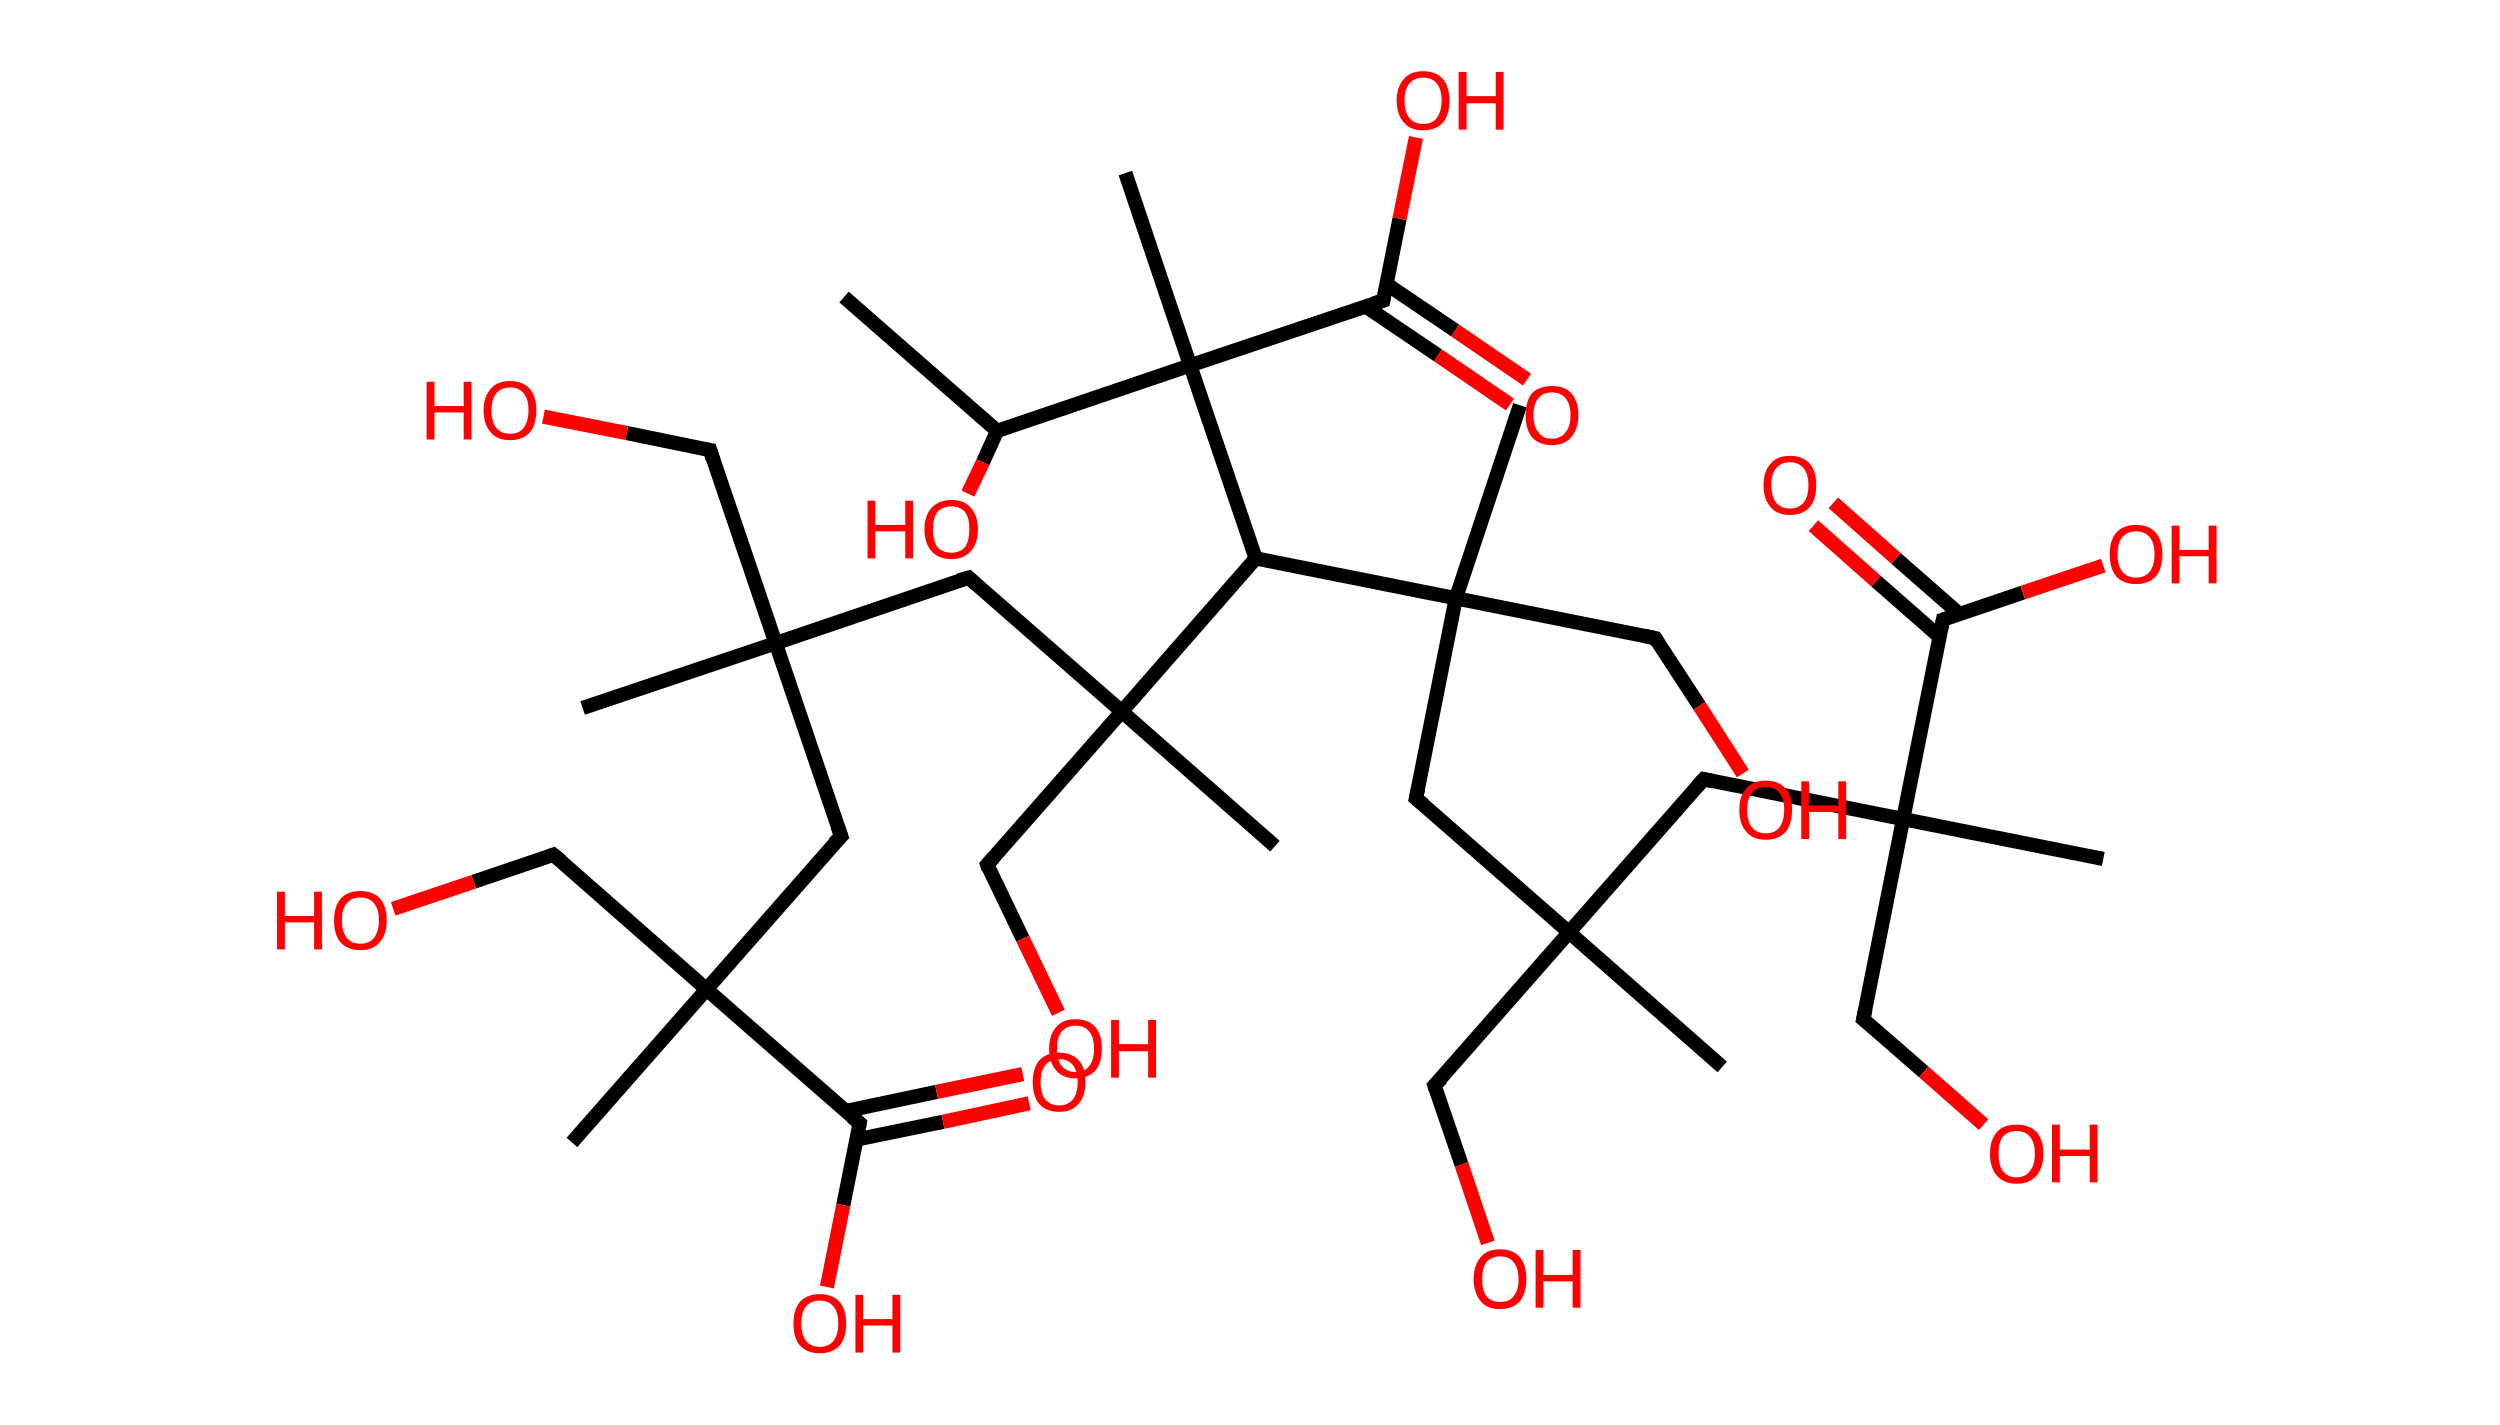 <?xml version='1.0' encoding='ASCII' standalone='yes'?>
<svg xmlns="http://www.w3.org/2000/svg" xmlns:rdkit="http://www.rdkit.org/xml" xmlns:xlink="http://www.w3.org/1999/xlink" version="1.1" baseProfile="full" xml:space="preserve" width="351px" height="200px" viewBox="0 0 351 200">
<!-- END OF HEADER -->
<rect style="opacity:1.0;fill:#FFFFFF;stroke:none" width="351.0" height="200.0" x="0.0" y="0.0"> </rect>
<path class="bond-0 atom-0 atom-1" d="M 118.5,41.7 L 140.0,60.5" style="fill:none;fill-rule:evenodd;stroke:#000000;stroke-width:2.0px;stroke-linecap:butt;stroke-linejoin:miter;stroke-opacity:1"/>
<path class="bond-1 atom-1 atom-2" d="M 140.0,60.5 L 138.0,64.9" style="fill:none;fill-rule:evenodd;stroke:#000000;stroke-width:2.0px;stroke-linecap:butt;stroke-linejoin:miter;stroke-opacity:1"/>
<path class="bond-1 atom-1 atom-2" d="M 138.0,64.9 L 135.9,69.3" style="fill:none;fill-rule:evenodd;stroke:#FF0000;stroke-width:2.0px;stroke-linecap:butt;stroke-linejoin:miter;stroke-opacity:1"/>
<path class="bond-2 atom-1 atom-3" d="M 140.0,60.5 L 167.1,51.3" style="fill:none;fill-rule:evenodd;stroke:#000000;stroke-width:2.0px;stroke-linecap:butt;stroke-linejoin:miter;stroke-opacity:1"/>
<path class="bond-3 atom-3 atom-4" d="M 167.1,51.3 L 158.0,24.3" style="fill:none;fill-rule:evenodd;stroke:#000000;stroke-width:2.0px;stroke-linecap:butt;stroke-linejoin:miter;stroke-opacity:1"/>
<path class="bond-4 atom-3 atom-5" d="M 167.1,51.3 L 194.2,42.2" style="fill:none;fill-rule:evenodd;stroke:#000000;stroke-width:2.0px;stroke-linecap:butt;stroke-linejoin:miter;stroke-opacity:1"/>
<path class="bond-5 atom-5 atom-6" d="M 191.7,43.0 L 201.9,49.9" style="fill:none;fill-rule:evenodd;stroke:#000000;stroke-width:2.0px;stroke-linecap:butt;stroke-linejoin:miter;stroke-opacity:1"/>
<path class="bond-5 atom-5 atom-6" d="M 201.9,49.9 L 212.0,56.8" style="fill:none;fill-rule:evenodd;stroke:#FF0000;stroke-width:2.0px;stroke-linecap:butt;stroke-linejoin:miter;stroke-opacity:1"/>
<path class="bond-5 atom-5 atom-6" d="M 194.7,39.9 L 204.3,46.4" style="fill:none;fill-rule:evenodd;stroke:#000000;stroke-width:2.0px;stroke-linecap:butt;stroke-linejoin:miter;stroke-opacity:1"/>
<path class="bond-5 atom-5 atom-6" d="M 204.3,46.4 L 214.4,53.3" style="fill:none;fill-rule:evenodd;stroke:#FF0000;stroke-width:2.0px;stroke-linecap:butt;stroke-linejoin:miter;stroke-opacity:1"/>
<path class="bond-6 atom-5 atom-7" d="M 194.2,42.2 L 196.5,30.7" style="fill:none;fill-rule:evenodd;stroke:#000000;stroke-width:2.0px;stroke-linecap:butt;stroke-linejoin:miter;stroke-opacity:1"/>
<path class="bond-6 atom-5 atom-7" d="M 196.5,30.7 L 198.8,19.3" style="fill:none;fill-rule:evenodd;stroke:#FF0000;stroke-width:2.0px;stroke-linecap:butt;stroke-linejoin:miter;stroke-opacity:1"/>
<path class="bond-7 atom-3 atom-8" d="M 167.1,51.3 L 176.3,78.4" style="fill:none;fill-rule:evenodd;stroke:#000000;stroke-width:2.0px;stroke-linecap:butt;stroke-linejoin:miter;stroke-opacity:1"/>
<path class="bond-8 atom-8 atom-9" d="M 176.3,78.4 L 157.5,99.9" style="fill:none;fill-rule:evenodd;stroke:#000000;stroke-width:2.0px;stroke-linecap:butt;stroke-linejoin:miter;stroke-opacity:1"/>
<path class="bond-9 atom-9 atom-10" d="M 157.5,99.9 L 179.0,118.8" style="fill:none;fill-rule:evenodd;stroke:#000000;stroke-width:2.0px;stroke-linecap:butt;stroke-linejoin:miter;stroke-opacity:1"/>
<path class="bond-10 atom-9 atom-11" d="M 157.5,99.9 L 138.6,121.4" style="fill:none;fill-rule:evenodd;stroke:#000000;stroke-width:2.0px;stroke-linecap:butt;stroke-linejoin:miter;stroke-opacity:1"/>
<path class="bond-11 atom-11 atom-12" d="M 138.6,121.4 L 143.6,131.8" style="fill:none;fill-rule:evenodd;stroke:#000000;stroke-width:2.0px;stroke-linecap:butt;stroke-linejoin:miter;stroke-opacity:1"/>
<path class="bond-11 atom-11 atom-12" d="M 143.6,131.8 L 148.6,142.2" style="fill:none;fill-rule:evenodd;stroke:#FF0000;stroke-width:2.0px;stroke-linecap:butt;stroke-linejoin:miter;stroke-opacity:1"/>
<path class="bond-12 atom-9 atom-13" d="M 157.5,99.9 L 136.0,81.1" style="fill:none;fill-rule:evenodd;stroke:#000000;stroke-width:2.0px;stroke-linecap:butt;stroke-linejoin:miter;stroke-opacity:1"/>
<path class="bond-13 atom-13 atom-14" d="M 136.0,81.1 L 108.9,90.3" style="fill:none;fill-rule:evenodd;stroke:#000000;stroke-width:2.0px;stroke-linecap:butt;stroke-linejoin:miter;stroke-opacity:1"/>
<path class="bond-14 atom-14 atom-15" d="M 108.9,90.3 L 81.8,99.4" style="fill:none;fill-rule:evenodd;stroke:#000000;stroke-width:2.0px;stroke-linecap:butt;stroke-linejoin:miter;stroke-opacity:1"/>
<path class="bond-15 atom-14 atom-16" d="M 108.9,90.3 L 99.7,63.2" style="fill:none;fill-rule:evenodd;stroke:#000000;stroke-width:2.0px;stroke-linecap:butt;stroke-linejoin:miter;stroke-opacity:1"/>
<path class="bond-16 atom-16 atom-17" d="M 99.7,63.2 L 88.0,60.8" style="fill:none;fill-rule:evenodd;stroke:#000000;stroke-width:2.0px;stroke-linecap:butt;stroke-linejoin:miter;stroke-opacity:1"/>
<path class="bond-16 atom-16 atom-17" d="M 88.0,60.8 L 76.3,58.5" style="fill:none;fill-rule:evenodd;stroke:#FF0000;stroke-width:2.0px;stroke-linecap:butt;stroke-linejoin:miter;stroke-opacity:1"/>
<path class="bond-17 atom-14 atom-18" d="M 108.9,90.3 L 118.1,117.4" style="fill:none;fill-rule:evenodd;stroke:#000000;stroke-width:2.0px;stroke-linecap:butt;stroke-linejoin:miter;stroke-opacity:1"/>
<path class="bond-18 atom-18 atom-19" d="M 118.1,117.4 L 99.2,138.9" style="fill:none;fill-rule:evenodd;stroke:#000000;stroke-width:2.0px;stroke-linecap:butt;stroke-linejoin:miter;stroke-opacity:1"/>
<path class="bond-19 atom-19 atom-20" d="M 99.2,138.9 L 80.3,160.4" style="fill:none;fill-rule:evenodd;stroke:#000000;stroke-width:2.0px;stroke-linecap:butt;stroke-linejoin:miter;stroke-opacity:1"/>
<path class="bond-20 atom-19 atom-21" d="M 99.2,138.9 L 77.7,120.0" style="fill:none;fill-rule:evenodd;stroke:#000000;stroke-width:2.0px;stroke-linecap:butt;stroke-linejoin:miter;stroke-opacity:1"/>
<path class="bond-21 atom-21 atom-22" d="M 77.7,120.0 L 66.5,123.8" style="fill:none;fill-rule:evenodd;stroke:#000000;stroke-width:2.0px;stroke-linecap:butt;stroke-linejoin:miter;stroke-opacity:1"/>
<path class="bond-21 atom-21 atom-22" d="M 66.5,123.8 L 55.2,127.6" style="fill:none;fill-rule:evenodd;stroke:#FF0000;stroke-width:2.0px;stroke-linecap:butt;stroke-linejoin:miter;stroke-opacity:1"/>
<path class="bond-22 atom-19 atom-23" d="M 99.2,138.9 L 120.7,157.7" style="fill:none;fill-rule:evenodd;stroke:#000000;stroke-width:2.0px;stroke-linecap:butt;stroke-linejoin:miter;stroke-opacity:1"/>
<path class="bond-23 atom-23 atom-24" d="M 120.2,160.0 L 132.4,157.5" style="fill:none;fill-rule:evenodd;stroke:#000000;stroke-width:2.0px;stroke-linecap:butt;stroke-linejoin:miter;stroke-opacity:1"/>
<path class="bond-23 atom-23 atom-24" d="M 132.4,157.5 L 144.5,154.9" style="fill:none;fill-rule:evenodd;stroke:#FF0000;stroke-width:2.0px;stroke-linecap:butt;stroke-linejoin:miter;stroke-opacity:1"/>
<path class="bond-23 atom-23 atom-24" d="M 118.7,156.0 L 131.5,153.3" style="fill:none;fill-rule:evenodd;stroke:#000000;stroke-width:2.0px;stroke-linecap:butt;stroke-linejoin:miter;stroke-opacity:1"/>
<path class="bond-23 atom-23 atom-24" d="M 131.5,153.3 L 143.6,150.8" style="fill:none;fill-rule:evenodd;stroke:#FF0000;stroke-width:2.0px;stroke-linecap:butt;stroke-linejoin:miter;stroke-opacity:1"/>
<path class="bond-24 atom-23 atom-25" d="M 120.7,157.7 L 118.4,169.2" style="fill:none;fill-rule:evenodd;stroke:#000000;stroke-width:2.0px;stroke-linecap:butt;stroke-linejoin:miter;stroke-opacity:1"/>
<path class="bond-24 atom-23 atom-25" d="M 118.4,169.2 L 116.1,180.7" style="fill:none;fill-rule:evenodd;stroke:#FF0000;stroke-width:2.0px;stroke-linecap:butt;stroke-linejoin:miter;stroke-opacity:1"/>
<path class="bond-25 atom-8 atom-26" d="M 176.3,78.4 L 204.4,84.0" style="fill:none;fill-rule:evenodd;stroke:#000000;stroke-width:2.0px;stroke-linecap:butt;stroke-linejoin:miter;stroke-opacity:1"/>
<path class="bond-26 atom-26 atom-27" d="M 204.4,84.0 L 213.4,56.9" style="fill:none;fill-rule:evenodd;stroke:#000000;stroke-width:2.0px;stroke-linecap:butt;stroke-linejoin:miter;stroke-opacity:1"/>
<path class="bond-27 atom-26 atom-28" d="M 204.4,84.0 L 232.4,89.6" style="fill:none;fill-rule:evenodd;stroke:#000000;stroke-width:2.0px;stroke-linecap:butt;stroke-linejoin:miter;stroke-opacity:1"/>
<path class="bond-28 atom-28 atom-29" d="M 232.4,89.6 L 238.6,99.1" style="fill:none;fill-rule:evenodd;stroke:#000000;stroke-width:2.0px;stroke-linecap:butt;stroke-linejoin:miter;stroke-opacity:1"/>
<path class="bond-28 atom-28 atom-29" d="M 238.6,99.1 L 244.7,108.6" style="fill:none;fill-rule:evenodd;stroke:#FF0000;stroke-width:2.0px;stroke-linecap:butt;stroke-linejoin:miter;stroke-opacity:1"/>
<path class="bond-29 atom-26 atom-30" d="M 204.4,84.0 L 198.8,112.1" style="fill:none;fill-rule:evenodd;stroke:#000000;stroke-width:2.0px;stroke-linecap:butt;stroke-linejoin:miter;stroke-opacity:1"/>
<path class="bond-30 atom-30 atom-31" d="M 198.8,112.1 L 220.3,130.9" style="fill:none;fill-rule:evenodd;stroke:#000000;stroke-width:2.0px;stroke-linecap:butt;stroke-linejoin:miter;stroke-opacity:1"/>
<path class="bond-31 atom-31 atom-32" d="M 220.3,130.9 L 241.8,149.8" style="fill:none;fill-rule:evenodd;stroke:#000000;stroke-width:2.0px;stroke-linecap:butt;stroke-linejoin:miter;stroke-opacity:1"/>
<path class="bond-32 atom-31 atom-33" d="M 220.3,130.9 L 201.4,152.4" style="fill:none;fill-rule:evenodd;stroke:#000000;stroke-width:2.0px;stroke-linecap:butt;stroke-linejoin:miter;stroke-opacity:1"/>
<path class="bond-33 atom-33 atom-34" d="M 201.4,152.4 L 205.2,163.5" style="fill:none;fill-rule:evenodd;stroke:#000000;stroke-width:2.0px;stroke-linecap:butt;stroke-linejoin:miter;stroke-opacity:1"/>
<path class="bond-33 atom-33 atom-34" d="M 205.2,163.5 L 208.9,174.5" style="fill:none;fill-rule:evenodd;stroke:#FF0000;stroke-width:2.0px;stroke-linecap:butt;stroke-linejoin:miter;stroke-opacity:1"/>
<path class="bond-34 atom-31 atom-35" d="M 220.3,130.9 L 239.2,109.4" style="fill:none;fill-rule:evenodd;stroke:#000000;stroke-width:2.0px;stroke-linecap:butt;stroke-linejoin:miter;stroke-opacity:1"/>
<path class="bond-35 atom-35 atom-36" d="M 239.2,109.4 L 267.2,115.0" style="fill:none;fill-rule:evenodd;stroke:#000000;stroke-width:2.0px;stroke-linecap:butt;stroke-linejoin:miter;stroke-opacity:1"/>
<path class="bond-36 atom-36 atom-37" d="M 267.2,115.0 L 295.3,120.6" style="fill:none;fill-rule:evenodd;stroke:#000000;stroke-width:2.0px;stroke-linecap:butt;stroke-linejoin:miter;stroke-opacity:1"/>
<path class="bond-37 atom-36 atom-38" d="M 267.2,115.0 L 261.6,143.1" style="fill:none;fill-rule:evenodd;stroke:#000000;stroke-width:2.0px;stroke-linecap:butt;stroke-linejoin:miter;stroke-opacity:1"/>
<path class="bond-38 atom-38 atom-39" d="M 261.6,143.1 L 270.1,150.5" style="fill:none;fill-rule:evenodd;stroke:#000000;stroke-width:2.0px;stroke-linecap:butt;stroke-linejoin:miter;stroke-opacity:1"/>
<path class="bond-38 atom-38 atom-39" d="M 270.1,150.5 L 278.5,157.9" style="fill:none;fill-rule:evenodd;stroke:#FF0000;stroke-width:2.0px;stroke-linecap:butt;stroke-linejoin:miter;stroke-opacity:1"/>
<path class="bond-39 atom-36 atom-40" d="M 267.2,115.0 L 272.8,87.0" style="fill:none;fill-rule:evenodd;stroke:#000000;stroke-width:2.0px;stroke-linecap:butt;stroke-linejoin:miter;stroke-opacity:1"/>
<path class="bond-40 atom-40 atom-41" d="M 275.1,86.2 L 266.2,78.4" style="fill:none;fill-rule:evenodd;stroke:#000000;stroke-width:2.0px;stroke-linecap:butt;stroke-linejoin:miter;stroke-opacity:1"/>
<path class="bond-40 atom-40 atom-41" d="M 266.2,78.4 L 257.4,70.6" style="fill:none;fill-rule:evenodd;stroke:#FF0000;stroke-width:2.0px;stroke-linecap:butt;stroke-linejoin:miter;stroke-opacity:1"/>
<path class="bond-40 atom-40 atom-41" d="M 272.3,89.4 L 263.4,81.6" style="fill:none;fill-rule:evenodd;stroke:#000000;stroke-width:2.0px;stroke-linecap:butt;stroke-linejoin:miter;stroke-opacity:1"/>
<path class="bond-40 atom-40 atom-41" d="M 263.4,81.6 L 254.6,73.8" style="fill:none;fill-rule:evenodd;stroke:#FF0000;stroke-width:2.0px;stroke-linecap:butt;stroke-linejoin:miter;stroke-opacity:1"/>
<path class="bond-41 atom-40 atom-42" d="M 272.8,87.0 L 284.0,83.2" style="fill:none;fill-rule:evenodd;stroke:#000000;stroke-width:2.0px;stroke-linecap:butt;stroke-linejoin:miter;stroke-opacity:1"/>
<path class="bond-41 atom-40 atom-42" d="M 284.0,83.2 L 295.3,79.4" style="fill:none;fill-rule:evenodd;stroke:#FF0000;stroke-width:2.0px;stroke-linecap:butt;stroke-linejoin:miter;stroke-opacity:1"/>
<path d="M 192.9,42.6 L 194.2,42.2 L 194.3,41.6" style="fill:none;stroke:#000000;stroke-width:2.0px;stroke-linecap:butt;stroke-linejoin:miter;stroke-opacity:1;"/>
<path d="M 139.5,120.4 L 138.6,121.4 L 138.8,122.0" style="fill:none;stroke:#000000;stroke-width:2.0px;stroke-linecap:butt;stroke-linejoin:miter;stroke-opacity:1;"/>
<path d="M 137.0,82.0 L 136.0,81.1 L 134.6,81.5" style="fill:none;stroke:#000000;stroke-width:2.0px;stroke-linecap:butt;stroke-linejoin:miter;stroke-opacity:1;"/>
<path d="M 100.1,64.5 L 99.7,63.2 L 99.1,63.1" style="fill:none;stroke:#000000;stroke-width:2.0px;stroke-linecap:butt;stroke-linejoin:miter;stroke-opacity:1;"/>
<path d="M 117.6,116.0 L 118.1,117.4 L 117.1,118.4" style="fill:none;stroke:#000000;stroke-width:2.0px;stroke-linecap:butt;stroke-linejoin:miter;stroke-opacity:1;"/>
<path d="M 78.8,120.9 L 77.7,120.0 L 77.1,120.2" style="fill:none;stroke:#000000;stroke-width:2.0px;stroke-linecap:butt;stroke-linejoin:miter;stroke-opacity:1;"/>
<path d="M 119.6,156.8 L 120.7,157.7 L 120.6,158.3" style="fill:none;stroke:#000000;stroke-width:2.0px;stroke-linecap:butt;stroke-linejoin:miter;stroke-opacity:1;"/>
<path d="M 231.0,89.3 L 232.4,89.6 L 232.7,90.1" style="fill:none;stroke:#000000;stroke-width:2.0px;stroke-linecap:butt;stroke-linejoin:miter;stroke-opacity:1;"/>
<path d="M 199.1,110.7 L 198.8,112.1 L 199.9,113.0" style="fill:none;stroke:#000000;stroke-width:2.0px;stroke-linecap:butt;stroke-linejoin:miter;stroke-opacity:1;"/>
<path d="M 202.4,151.4 L 201.4,152.4 L 201.6,153.0" style="fill:none;stroke:#000000;stroke-width:2.0px;stroke-linecap:butt;stroke-linejoin:miter;stroke-opacity:1;"/>
<path d="M 238.2,110.5 L 239.2,109.4 L 240.6,109.7" style="fill:none;stroke:#000000;stroke-width:2.0px;stroke-linecap:butt;stroke-linejoin:miter;stroke-opacity:1;"/>
<path d="M 261.9,141.7 L 261.6,143.1 L 262.1,143.5" style="fill:none;stroke:#000000;stroke-width:2.0px;stroke-linecap:butt;stroke-linejoin:miter;stroke-opacity:1;"/>
<path d="M 272.5,88.4 L 272.8,87.0 L 273.4,86.8" style="fill:none;stroke:#000000;stroke-width:2.0px;stroke-linecap:butt;stroke-linejoin:miter;stroke-opacity:1;"/>
<path class="atom-2" d="M 121.8 70.3 L 122.9 70.3 L 122.9 73.7 L 127.1 73.7 L 127.1 70.3 L 128.2 70.3 L 128.2 78.4 L 127.1 78.4 L 127.1 74.6 L 122.9 74.6 L 122.9 78.4 L 121.8 78.4 L 121.8 70.3 " fill="#FF0000"/>
<path class="atom-2" d="M 129.8 74.3 Q 129.8 72.4, 130.8 71.3 Q 131.8 70.2, 133.6 70.2 Q 135.4 70.2, 136.3 71.3 Q 137.3 72.4, 137.3 74.3 Q 137.3 76.3, 136.3 77.4 Q 135.3 78.5, 133.6 78.5 Q 131.8 78.5, 130.8 77.4 Q 129.8 76.3, 129.8 74.3 M 133.6 77.6 Q 134.8 77.6, 135.5 76.8 Q 136.1 75.9, 136.1 74.3 Q 136.1 72.7, 135.5 71.9 Q 134.8 71.1, 133.6 71.1 Q 132.3 71.1, 131.6 71.9 Q 131.0 72.7, 131.0 74.3 Q 131.0 75.9, 131.6 76.8 Q 132.3 77.6, 133.6 77.6 " fill="#FF0000"/>
<path class="atom-6" d="M 214.2 58.3 Q 214.2 56.3, 215.1 55.2 Q 216.1 54.2, 217.9 54.2 Q 219.7 54.2, 220.6 55.2 Q 221.6 56.3, 221.6 58.3 Q 221.6 60.2, 220.6 61.4 Q 219.6 62.5, 217.9 62.5 Q 216.1 62.5, 215.1 61.4 Q 214.2 60.3, 214.2 58.3 M 217.9 61.6 Q 219.1 61.6, 219.8 60.7 Q 220.5 59.9, 220.5 58.3 Q 220.5 56.7, 219.8 55.9 Q 219.1 55.1, 217.9 55.1 Q 216.6 55.1, 216.0 55.9 Q 215.3 56.7, 215.3 58.3 Q 215.3 59.9, 216.0 60.7 Q 216.6 61.6, 217.9 61.6 " fill="#FF0000"/>
<path class="atom-7" d="M 196.1 14.1 Q 196.1 12.2, 197.1 11.1 Q 198.0 10.0, 199.8 10.0 Q 201.6 10.0, 202.6 11.1 Q 203.5 12.2, 203.5 14.1 Q 203.5 16.1, 202.6 17.2 Q 201.6 18.3, 199.8 18.3 Q 198.0 18.3, 197.1 17.2 Q 196.1 16.1, 196.1 14.1 M 199.8 17.4 Q 201.1 17.4, 201.7 16.6 Q 202.4 15.7, 202.4 14.1 Q 202.4 12.5, 201.7 11.7 Q 201.1 10.9, 199.8 10.9 Q 198.6 10.9, 197.9 11.7 Q 197.2 12.5, 197.2 14.1 Q 197.2 15.8, 197.9 16.6 Q 198.6 17.4, 199.8 17.4 " fill="#FF0000"/>
<path class="atom-7" d="M 204.8 10.1 L 205.9 10.1 L 205.9 13.5 L 210.0 13.5 L 210.0 10.1 L 211.1 10.1 L 211.1 18.2 L 210.0 18.2 L 210.0 14.5 L 205.9 14.5 L 205.9 18.2 L 204.8 18.2 L 204.8 10.1 " fill="#FF0000"/>
<path class="atom-12" d="M 147.3 147.2 Q 147.3 145.3, 148.3 144.2 Q 149.2 143.1, 151.0 143.1 Q 152.8 143.1, 153.8 144.2 Q 154.7 145.3, 154.7 147.2 Q 154.7 149.2, 153.8 150.3 Q 152.8 151.4, 151.0 151.4 Q 149.2 151.4, 148.3 150.3 Q 147.3 149.2, 147.3 147.2 M 151.0 150.5 Q 152.3 150.5, 152.9 149.7 Q 153.6 148.9, 153.6 147.2 Q 153.6 145.6, 152.9 144.8 Q 152.3 144.0, 151.0 144.0 Q 149.8 144.0, 149.1 144.8 Q 148.4 145.6, 148.4 147.2 Q 148.4 148.9, 149.1 149.7 Q 149.8 150.5, 151.0 150.5 " fill="#FF0000"/>
<path class="atom-12" d="M 156.0 143.2 L 157.1 143.2 L 157.1 146.6 L 161.2 146.6 L 161.2 143.2 L 162.3 143.2 L 162.3 151.3 L 161.2 151.3 L 161.2 147.6 L 157.1 147.6 L 157.1 151.3 L 156.0 151.3 L 156.0 143.2 " fill="#FF0000"/>
<path class="atom-17" d="M 59.9 53.6 L 61.0 53.6 L 61.0 57.0 L 65.1 57.0 L 65.1 53.6 L 66.2 53.6 L 66.2 61.7 L 65.1 61.7 L 65.1 57.9 L 61.0 57.9 L 61.0 61.7 L 59.9 61.7 L 59.9 53.6 " fill="#FF0000"/>
<path class="atom-17" d="M 67.9 57.6 Q 67.9 55.7, 68.9 54.6 Q 69.8 53.5, 71.6 53.5 Q 73.4 53.5, 74.4 54.6 Q 75.3 55.7, 75.3 57.6 Q 75.3 59.6, 74.4 60.7 Q 73.4 61.8, 71.6 61.8 Q 69.8 61.8, 68.9 60.7 Q 67.9 59.6, 67.9 57.6 M 71.6 60.9 Q 72.9 60.9, 73.5 60.1 Q 74.2 59.2, 74.2 57.6 Q 74.2 56.0, 73.5 55.2 Q 72.9 54.4, 71.6 54.4 Q 70.4 54.4, 69.7 55.2 Q 69.0 56.0, 69.0 57.6 Q 69.0 59.2, 69.7 60.1 Q 70.4 60.9, 71.6 60.9 " fill="#FF0000"/>
<path class="atom-22" d="M 38.9 125.2 L 40.0 125.2 L 40.0 128.6 L 44.1 128.6 L 44.1 125.2 L 45.2 125.2 L 45.2 133.3 L 44.1 133.3 L 44.1 129.5 L 40.0 129.5 L 40.0 133.3 L 38.9 133.3 L 38.9 125.2 " fill="#FF0000"/>
<path class="atom-22" d="M 46.9 129.2 Q 46.9 127.3, 47.8 126.2 Q 48.8 125.1, 50.6 125.1 Q 52.4 125.1, 53.4 126.2 Q 54.3 127.3, 54.3 129.2 Q 54.3 131.2, 53.3 132.3 Q 52.4 133.4, 50.6 133.4 Q 48.8 133.4, 47.8 132.3 Q 46.9 131.2, 46.9 129.2 M 50.6 132.5 Q 51.8 132.5, 52.5 131.7 Q 53.2 130.8, 53.2 129.2 Q 53.2 127.6, 52.5 126.8 Q 51.8 126.0, 50.6 126.0 Q 49.4 126.0, 48.7 126.8 Q 48.0 127.6, 48.0 129.2 Q 48.0 130.8, 48.7 131.7 Q 49.4 132.5, 50.6 132.5 " fill="#FF0000"/>
<path class="atom-24" d="M 145.0 151.9 Q 145.0 150.0, 145.9 148.9 Q 146.9 147.8, 148.7 147.8 Q 150.5 147.8, 151.5 148.9 Q 152.4 150.0, 152.4 151.9 Q 152.4 153.9, 151.4 155.0 Q 150.5 156.1, 148.7 156.1 Q 146.9 156.1, 145.9 155.0 Q 145.0 153.9, 145.0 151.9 M 148.7 155.2 Q 149.9 155.2, 150.6 154.4 Q 151.3 153.6, 151.3 151.9 Q 151.3 150.3, 150.6 149.5 Q 149.9 148.7, 148.7 148.7 Q 147.5 148.7, 146.8 149.5 Q 146.1 150.3, 146.1 151.9 Q 146.1 153.6, 146.8 154.4 Q 147.5 155.2, 148.7 155.2 " fill="#FF0000"/>
<path class="atom-25" d="M 111.4 185.8 Q 111.4 183.9, 112.3 182.8 Q 113.3 181.7, 115.1 181.7 Q 116.9 181.7, 117.9 182.8 Q 118.8 183.9, 118.8 185.8 Q 118.8 187.8, 117.9 188.9 Q 116.9 190.0, 115.1 190.0 Q 113.3 190.0, 112.3 188.9 Q 111.4 187.8, 111.4 185.8 M 115.1 189.1 Q 116.3 189.1, 117.0 188.3 Q 117.7 187.4, 117.7 185.8 Q 117.7 184.2, 117.0 183.4 Q 116.3 182.6, 115.1 182.6 Q 113.9 182.6, 113.2 183.4 Q 112.5 184.2, 112.5 185.8 Q 112.5 187.4, 113.2 188.3 Q 113.9 189.1, 115.1 189.1 " fill="#FF0000"/>
<path class="atom-25" d="M 120.1 181.8 L 121.2 181.8 L 121.2 185.2 L 125.3 185.2 L 125.3 181.8 L 126.4 181.8 L 126.4 189.9 L 125.3 189.9 L 125.3 186.1 L 121.2 186.1 L 121.2 189.9 L 120.1 189.9 L 120.1 181.8 " fill="#FF0000"/>
<path class="atom-29" d="M 244.2 113.7 Q 244.2 111.7, 245.2 110.7 Q 246.1 109.6, 247.9 109.6 Q 249.7 109.6, 250.7 110.7 Q 251.6 111.7, 251.6 113.7 Q 251.6 115.7, 250.7 116.8 Q 249.7 117.9, 247.9 117.9 Q 246.1 117.9, 245.2 116.8 Q 244.2 115.7, 244.2 113.7 M 247.9 117.0 Q 249.2 117.0, 249.8 116.2 Q 250.5 115.3, 250.5 113.7 Q 250.5 112.1, 249.8 111.3 Q 249.2 110.5, 247.9 110.5 Q 246.7 110.5, 246.0 111.3 Q 245.3 112.1, 245.3 113.7 Q 245.3 115.3, 246.0 116.2 Q 246.7 117.0, 247.9 117.0 " fill="#FF0000"/>
<path class="atom-29" d="M 252.9 109.7 L 254.0 109.7 L 254.0 113.1 L 258.1 113.1 L 258.1 109.7 L 259.2 109.7 L 259.2 117.8 L 258.1 117.8 L 258.1 114.0 L 254.0 114.0 L 254.0 117.8 L 252.9 117.8 L 252.9 109.7 " fill="#FF0000"/>
<path class="atom-34" d="M 206.9 179.6 Q 206.9 177.6, 207.9 176.5 Q 208.8 175.4, 210.6 175.4 Q 212.4 175.4, 213.4 176.5 Q 214.3 177.6, 214.3 179.6 Q 214.3 181.5, 213.4 182.7 Q 212.4 183.8, 210.6 183.8 Q 208.8 183.8, 207.9 182.7 Q 206.9 181.5, 206.9 179.6 M 210.6 182.8 Q 211.9 182.8, 212.5 182.0 Q 213.2 181.2, 213.2 179.6 Q 213.2 178.0, 212.5 177.2 Q 211.9 176.4, 210.6 176.4 Q 209.4 176.4, 208.7 177.2 Q 208.1 178.0, 208.1 179.6 Q 208.1 181.2, 208.7 182.0 Q 209.4 182.8, 210.6 182.8 " fill="#FF0000"/>
<path class="atom-34" d="M 215.6 175.5 L 216.7 175.5 L 216.7 179.0 L 220.8 179.0 L 220.8 175.5 L 221.9 175.5 L 221.9 183.6 L 220.8 183.6 L 220.8 179.9 L 216.7 179.9 L 216.7 183.6 L 215.6 183.6 L 215.6 175.5 " fill="#FF0000"/>
<path class="atom-39" d="M 279.4 162.0 Q 279.4 160.0, 280.4 158.9 Q 281.3 157.9, 283.1 157.9 Q 284.9 157.9, 285.9 158.9 Q 286.9 160.0, 286.9 162.0 Q 286.9 163.9, 285.9 165.1 Q 284.9 166.2, 283.1 166.2 Q 281.4 166.2, 280.4 165.1 Q 279.4 164.0, 279.4 162.0 M 283.1 165.3 Q 284.4 165.3, 285.0 164.4 Q 285.7 163.6, 285.7 162.0 Q 285.7 160.4, 285.0 159.6 Q 284.4 158.8, 283.1 158.8 Q 281.9 158.8, 281.2 159.6 Q 280.6 160.4, 280.6 162.0 Q 280.6 163.6, 281.2 164.4 Q 281.9 165.3, 283.1 165.3 " fill="#FF0000"/>
<path class="atom-39" d="M 288.1 157.9 L 289.2 157.9 L 289.2 161.4 L 293.4 161.4 L 293.4 157.9 L 294.5 157.9 L 294.5 166.0 L 293.4 166.0 L 293.4 162.3 L 289.2 162.3 L 289.2 166.0 L 288.1 166.0 L 288.1 157.9 " fill="#FF0000"/>
<path class="atom-41" d="M 247.6 68.1 Q 247.6 66.2, 248.6 65.1 Q 249.5 64.0, 251.3 64.0 Q 253.1 64.0, 254.1 65.1 Q 255.0 66.2, 255.0 68.1 Q 255.0 70.1, 254.1 71.2 Q 253.1 72.3, 251.3 72.3 Q 249.5 72.3, 248.6 71.2 Q 247.6 70.1, 247.6 68.1 M 251.3 71.4 Q 252.5 71.4, 253.2 70.6 Q 253.9 69.8, 253.9 68.1 Q 253.9 66.5, 253.2 65.7 Q 252.5 64.9, 251.3 64.9 Q 250.1 64.9, 249.4 65.7 Q 248.7 66.5, 248.7 68.1 Q 248.7 69.8, 249.4 70.6 Q 250.1 71.4, 251.3 71.4 " fill="#FF0000"/>
<path class="atom-42" d="M 296.2 77.8 Q 296.2 75.9, 297.1 74.8 Q 298.1 73.7, 299.9 73.7 Q 301.7 73.7, 302.7 74.8 Q 303.6 75.9, 303.6 77.8 Q 303.6 79.8, 302.7 80.9 Q 301.7 82.0, 299.9 82.0 Q 298.1 82.0, 297.1 80.9 Q 296.2 79.8, 296.2 77.8 M 299.9 81.1 Q 301.1 81.1, 301.8 80.3 Q 302.5 79.4, 302.5 77.8 Q 302.5 76.2, 301.8 75.4 Q 301.1 74.6, 299.9 74.6 Q 298.7 74.6, 298.0 75.4 Q 297.3 76.2, 297.3 77.8 Q 297.3 79.4, 298.0 80.3 Q 298.7 81.1, 299.9 81.1 " fill="#FF0000"/>
<path class="atom-42" d="M 304.9 73.8 L 306.0 73.8 L 306.0 77.2 L 310.1 77.2 L 310.1 73.8 L 311.2 73.8 L 311.2 81.9 L 310.1 81.9 L 310.1 78.1 L 306.0 78.1 L 306.0 81.9 L 304.9 81.9 L 304.9 73.8 " fill="#FF0000"/>
</svg>
